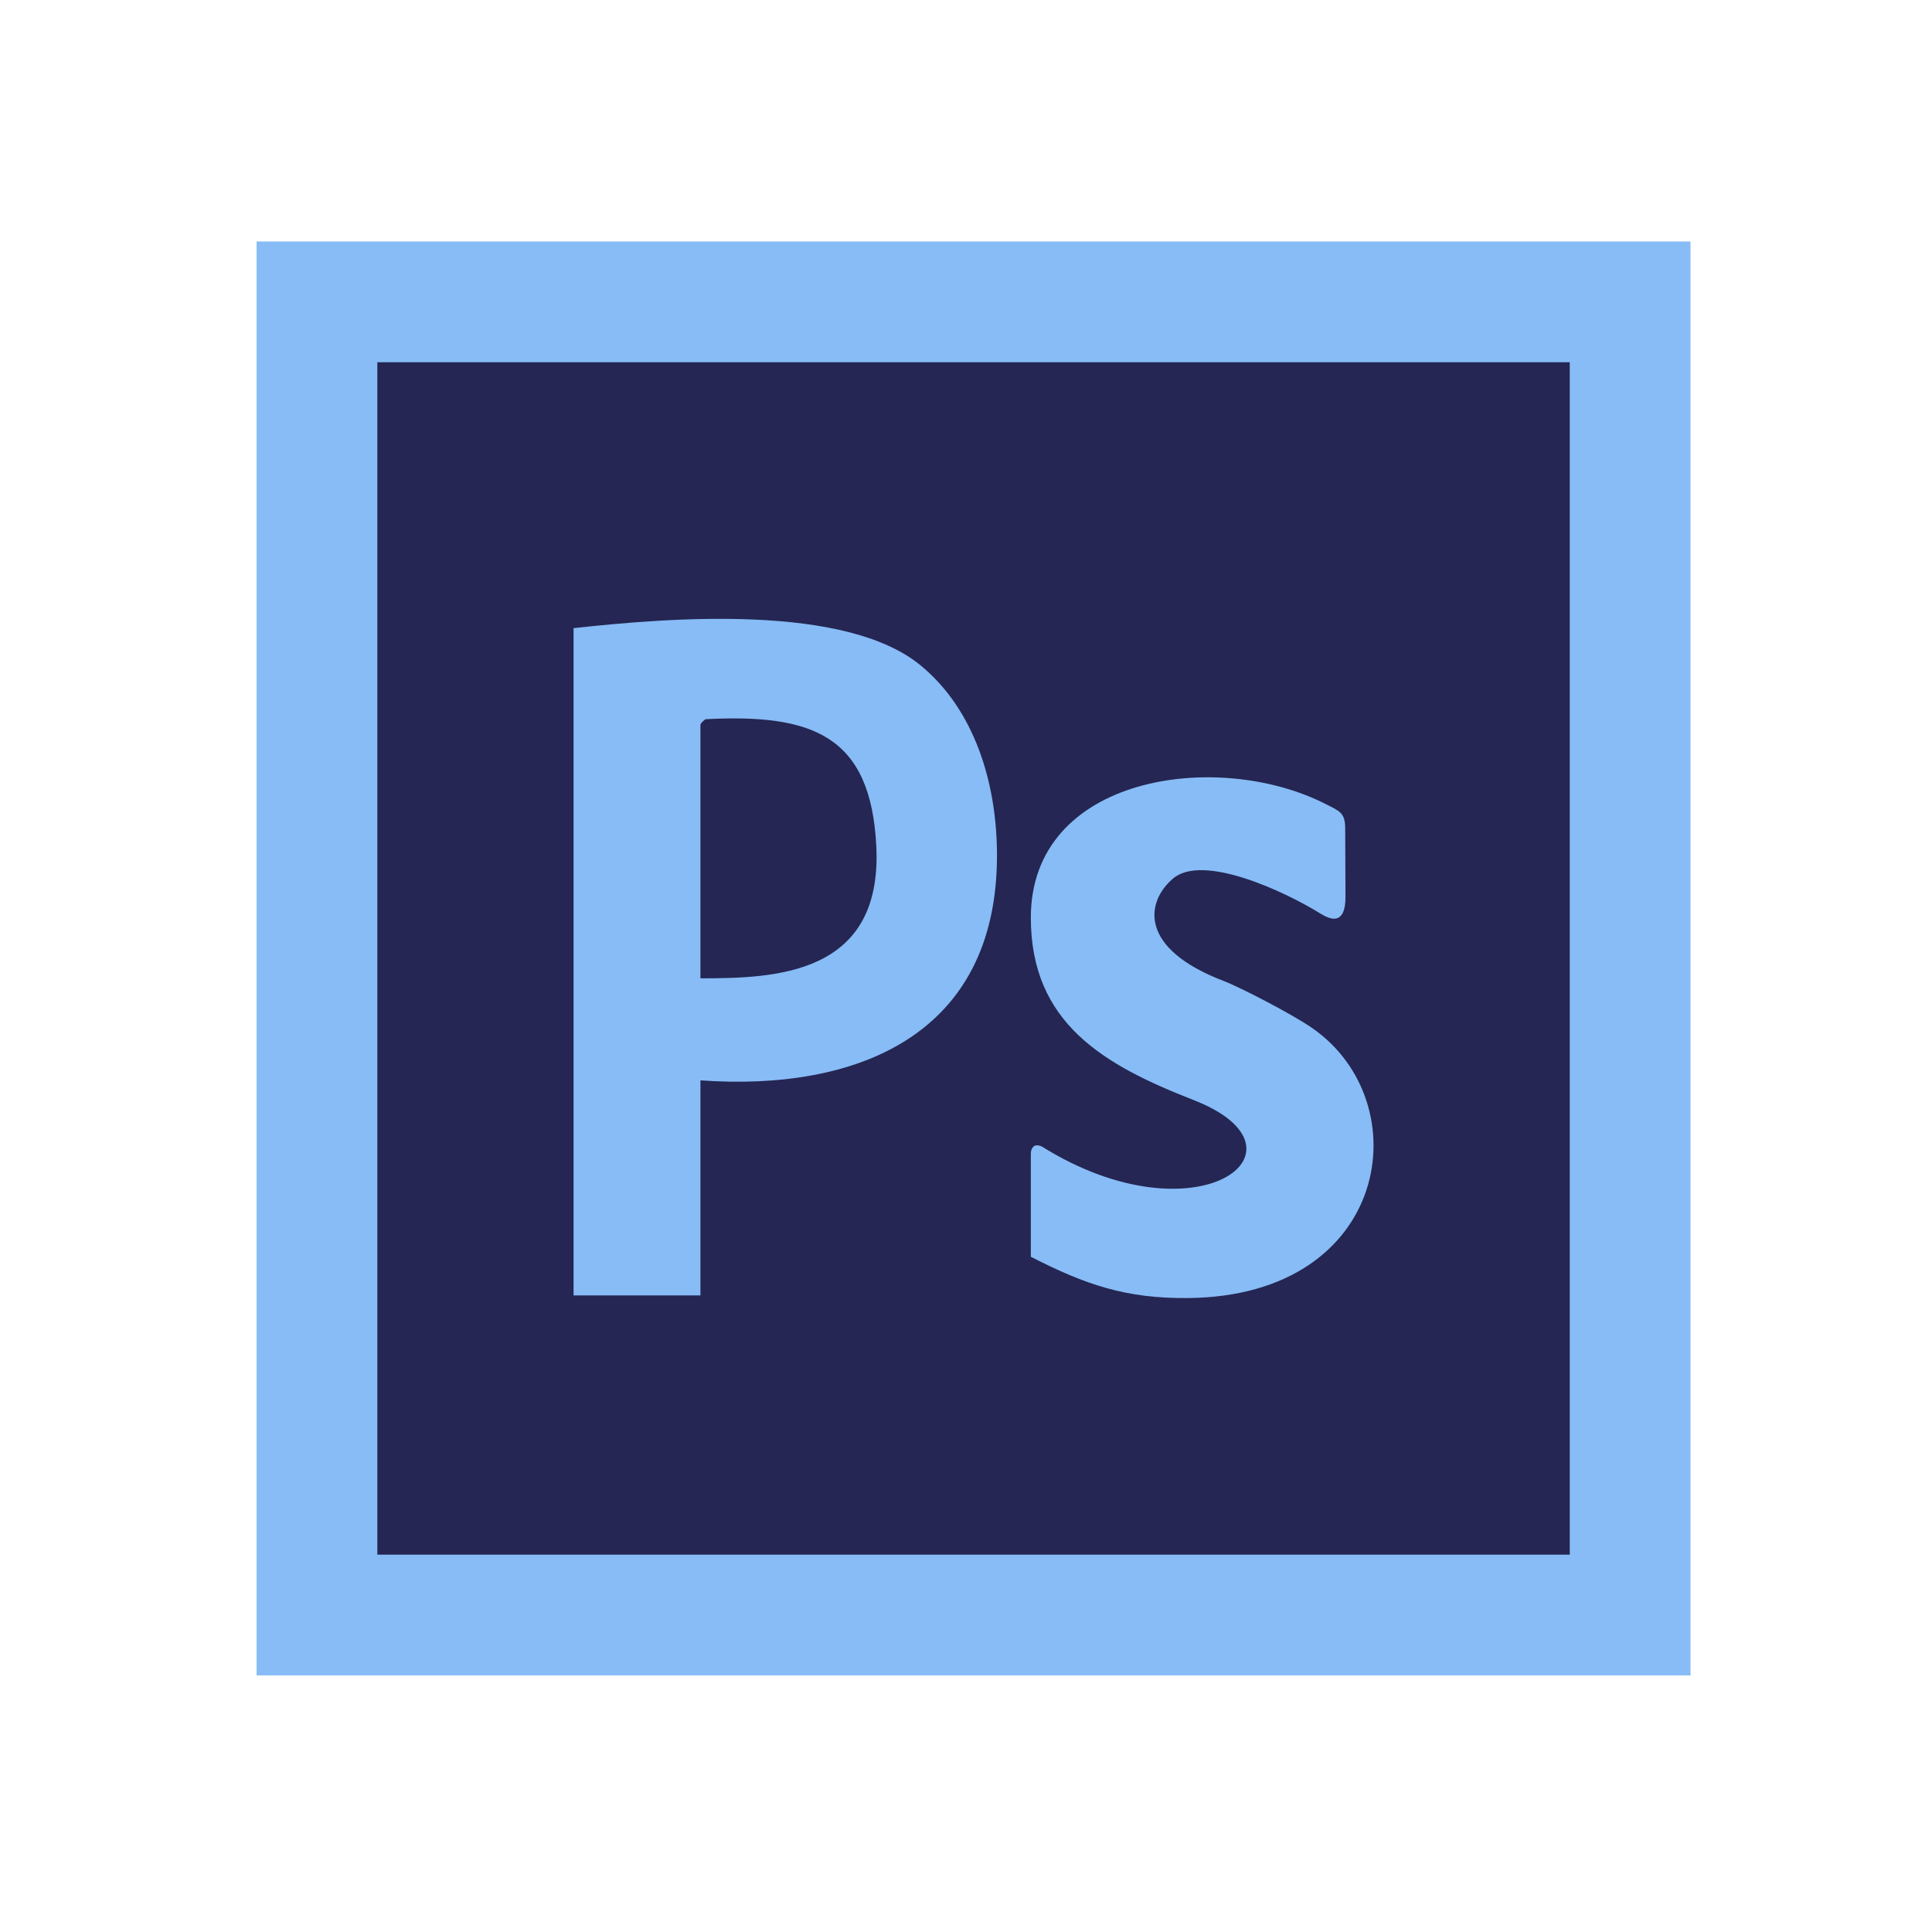 <svg width="128" height="128" viewBox="0 0 128 128" fill="none" xmlns="http://www.w3.org/2000/svg">
<path d="M112 16H17V111H112V16Z" fill="#87BCF6"/>
<path d="M104 24H25V103H104V24Z" fill="#252653"/>
<path fill-rule="evenodd" clip-rule="evenodd" d="M87.774 53.242C80.617 49.633 68.295 51.381 68.295 60.796C68.295 67.806 73.148 70.566 79.081 72.882C87.512 76.172 79.318 82.39 69.026 75.96C69.026 75.96 68.658 75.779 68.477 75.96C68.295 76.141 68.295 76.322 68.295 76.509C68.295 76.69 68.295 83.264 68.295 83.264C71.893 85.106 74.578 86.042 78.731 85.999C92.127 85.861 94.057 73.038 86.931 68.106C85.638 67.207 82.178 65.415 81.085 64.997C75.421 62.837 75.902 59.766 77.701 58.217C79.686 56.501 85.195 59.098 87.512 60.546C88.917 61.414 89.148 60.334 89.142 59.385L89.123 54.896C89.123 53.828 88.754 53.741 87.774 53.242ZM46.406 64.454V48.01C46.406 47.929 46.693 47.648 46.768 47.648C53.738 47.292 57.703 48.653 58.059 56.095C58.465 64.635 51.302 64.816 46.406 64.816V64.454ZM38 41.617V85.824H46.406V71.577C56.736 72.314 66.053 68.612 66.053 56.675C66.053 51.862 64.555 47.017 61.001 44.09C56.036 39.994 44.432 40.906 38 41.617Z" fill="#87BCF6"/>
</svg>

